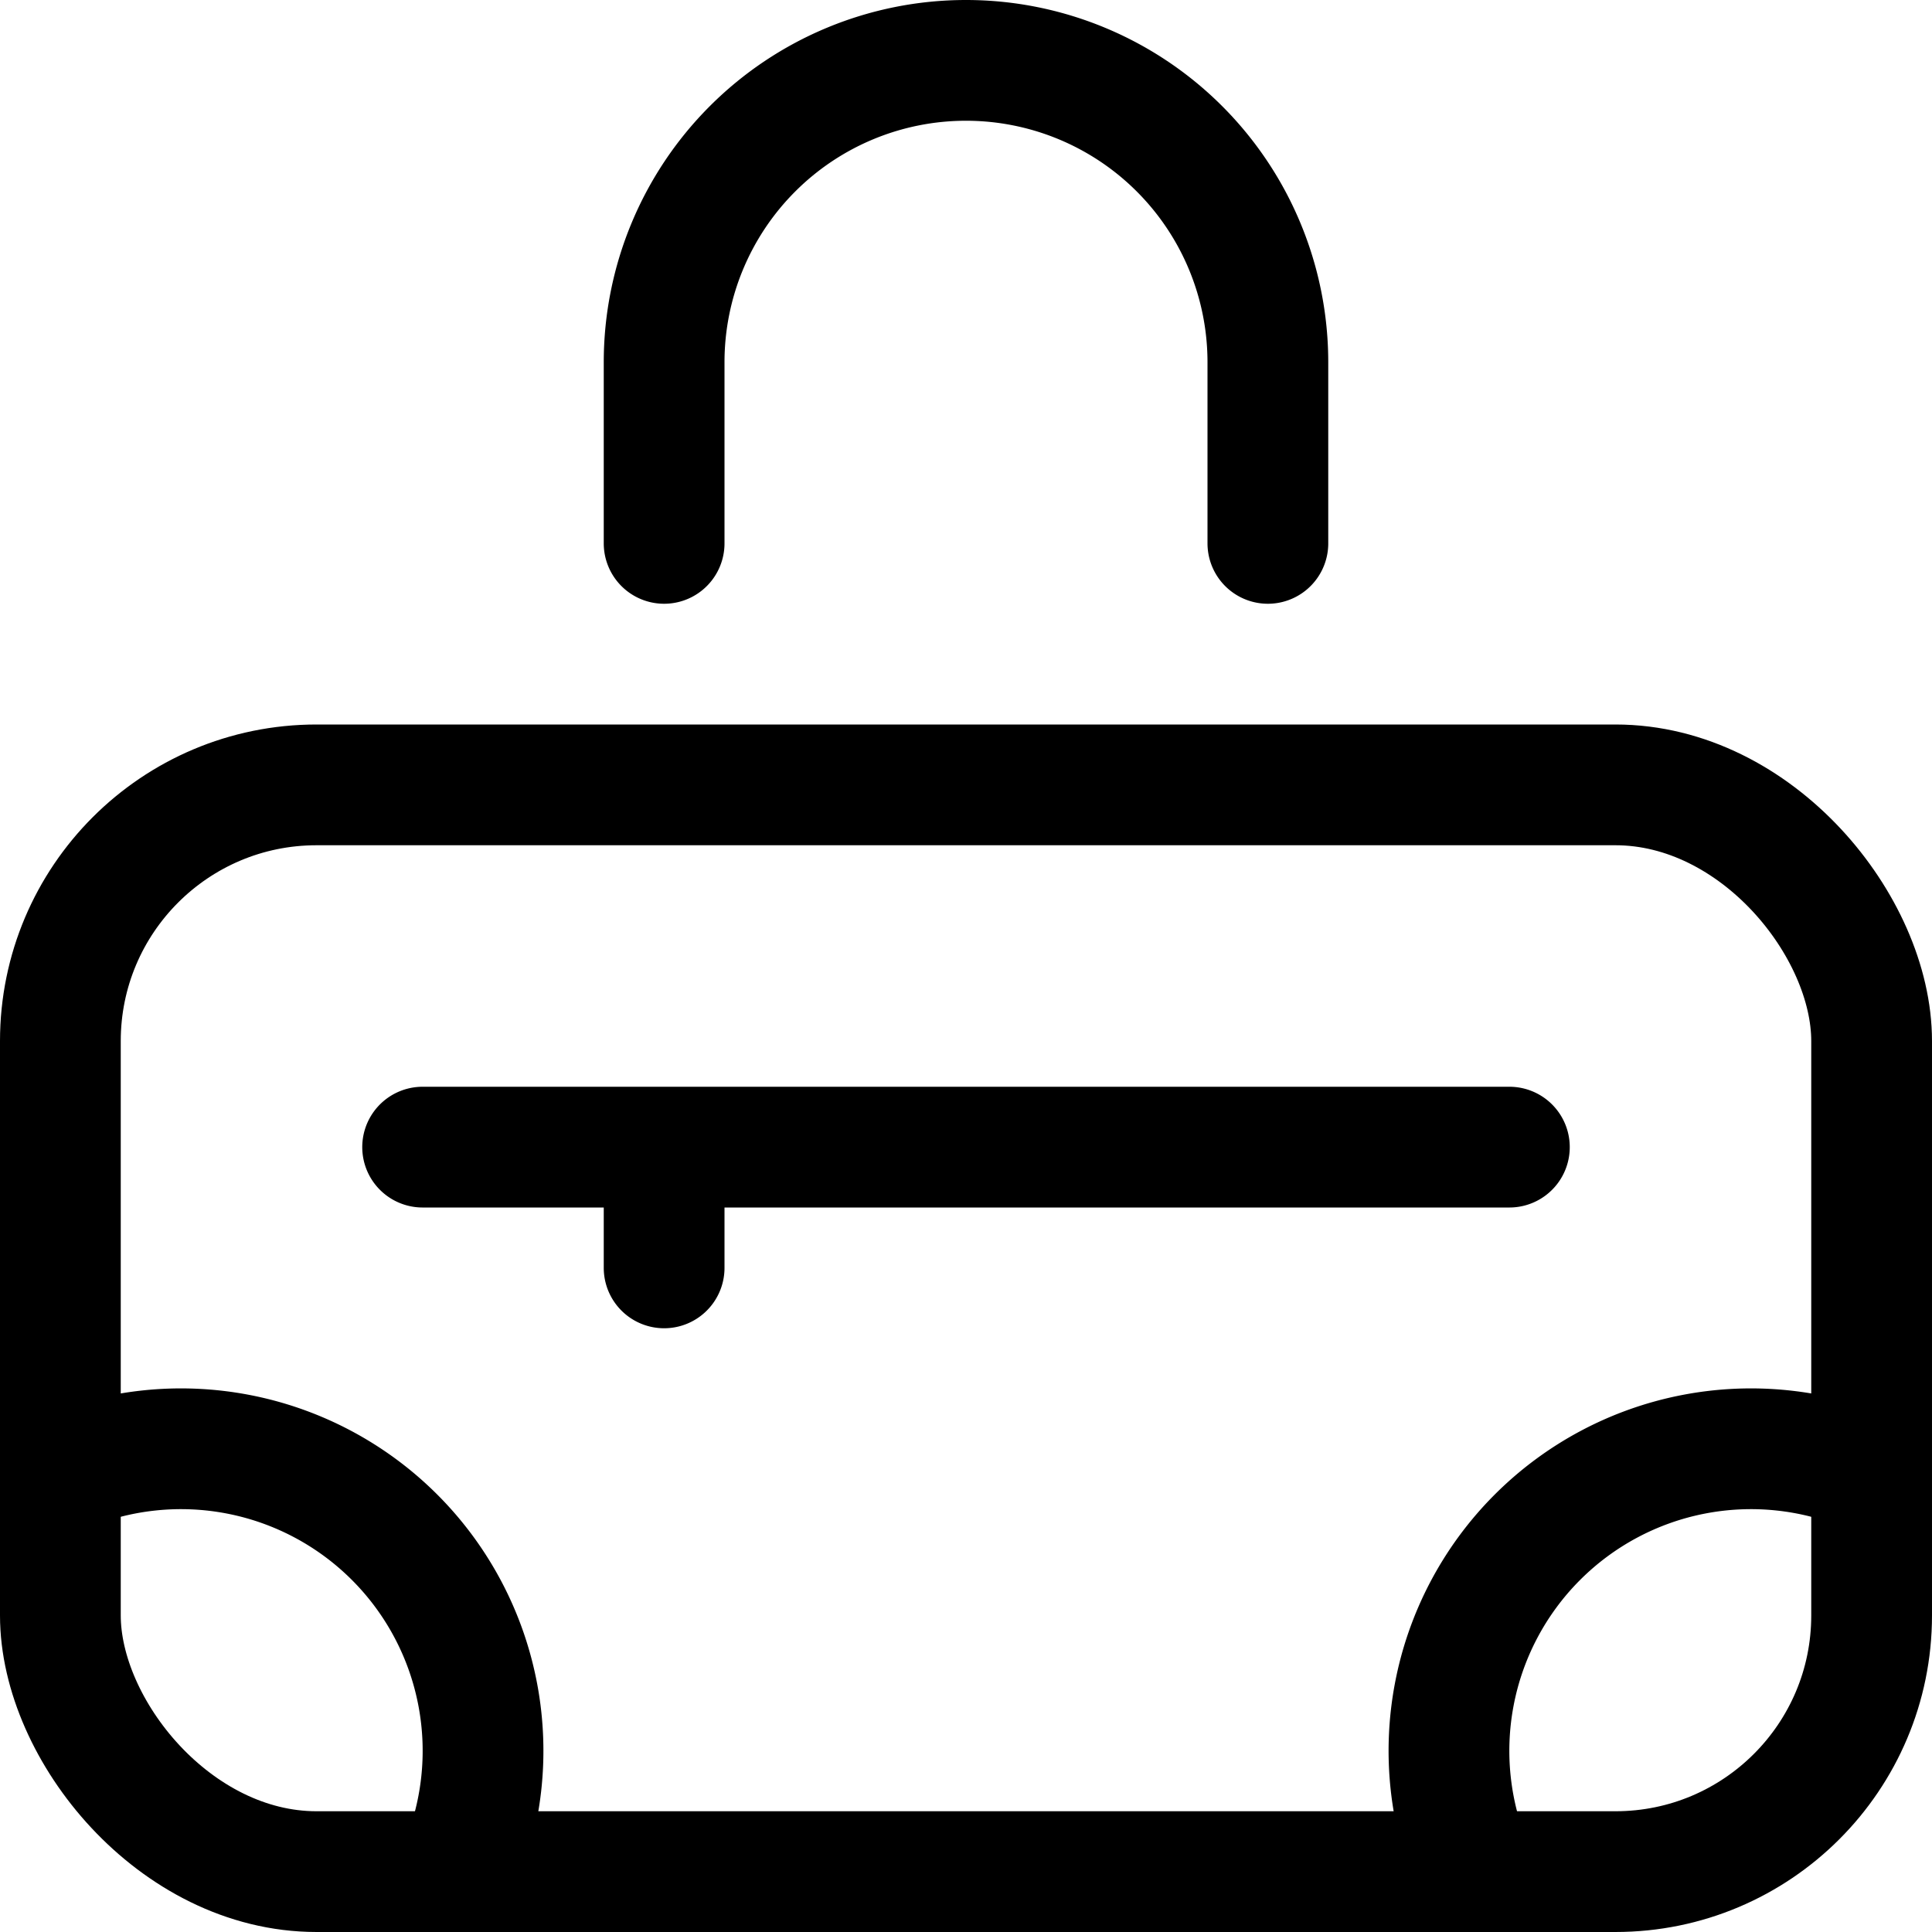 <svg xmlns="http://www.w3.org/2000/svg" width="24" height="24" viewBox="0 0 24 24"><defs><style>.a{fill:none;stroke:#000;stroke-linecap:round;stroke-linejoin:round;stroke-width:1.5px}</style></defs><rect width="22.5" height="13.5" x=".75" y="9.75" class="a" rx="3.182" ry="3.182"/><path d="M5.25 14.25h13.5M.772 18.3a3.752 3.752 0 0 1 4.917 4.946M23.228 18.3a3.752 3.752 0 0 0-4.917 4.946M8.25 15.75v-1.5m7.5-7.5V4.5A3.75 3.75 0 0 0 12 .75 3.75 3.75 0 0 0 8.25 4.5v2.25" class="a"/></svg>